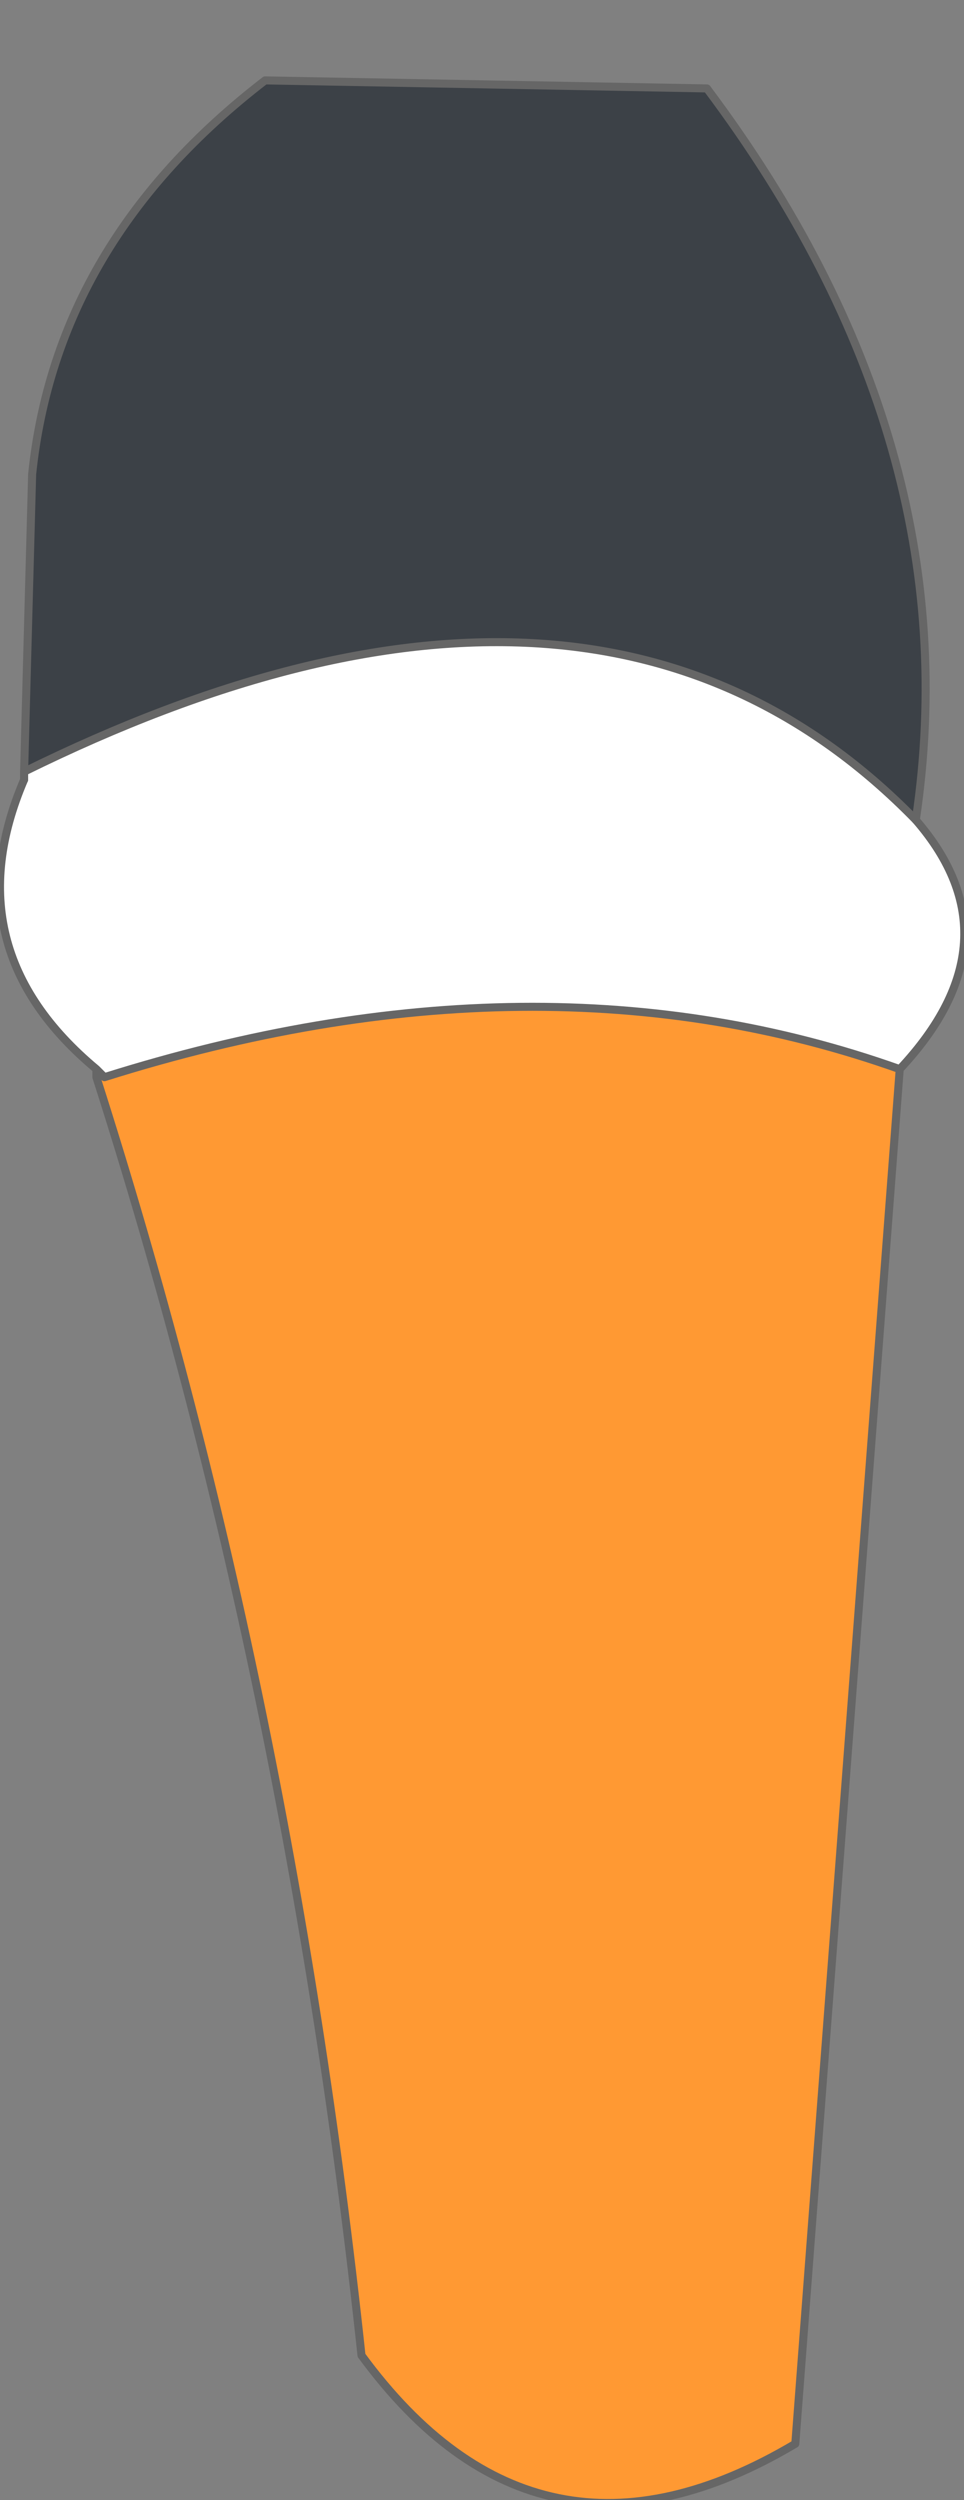<?xml version="1.0" encoding="UTF-8" standalone="no"?>
<svg xmlns:xlink="http://www.w3.org/1999/xlink" height="15.55px" width="6.0px" xmlns="http://www.w3.org/2000/svg">
  <rect width="100%" height="100%" fill="#808080" stroke="none"/>
  <g transform="matrix(1.0, 0.0, 0.0, 1.0, 2.95, 7.95)">
    <path d="M-2.8 -3.15 L-2.75 -5.0 Q-2.6 -6.45 -1.3 -7.45 L1.45 -7.4 Q3.1 -5.2 2.75 -2.85 0.75 -4.9 -2.8 -3.15" fill="#3c4147" fill-rule="evenodd" stroke="none"/>
    <path d="M2.75 -2.85 Q3.4 -2.1 2.65 -1.3 0.4 -2.1 -2.3 -1.25 L-2.35 -1.3 Q-3.25 -2.05 -2.8 -3.1 L-2.8 -3.15 Q0.75 -4.9 2.75 -2.85 M-2.8 -3.1 L-2.8 -3.15 -2.8 -3.1" fill="#ffffff" fill-rule="evenodd" stroke="none"/>
    <path d="M-2.35 -1.25 L-2.35 -1.3 -2.3 -1.25 -2.35 -1.25" fill="#5a5a5a" fill-rule="evenodd" stroke="none"/>
    <path d="M2.65 -1.3 L2.0 7.25 Q0.4 8.2 -0.7 6.7 -1.15 2.5 -2.35 -1.25 L-2.3 -1.25 Q0.4 -2.1 2.65 -1.3" fill="#ff9933" fill-rule="evenodd" stroke="none"/>
    <path d="M-2.8 -3.1 L-2.8 -3.15 -2.75 -5.0 Q-2.6 -6.45 -1.3 -7.45 L1.45 -7.4 Q3.1 -5.2 2.75 -2.85" fill="none" stroke="#666666" stroke-linecap="round" stroke-linejoin="round" stroke-width="0.05"/>
    <path d="M2.75 -2.85 Q3.4 -2.1 2.65 -1.3 L2.0 7.25 Q0.4 8.2 -0.7 6.7 -1.15 2.5 -2.35 -1.25 L-2.35 -1.3 Q-3.25 -2.05 -2.8 -3.1 L-2.8 -3.15 Q0.75 -4.9 2.75 -2.85 M-2.35 -1.3 L-2.3 -1.25 Q0.4 -2.1 2.65 -1.3" fill="none" stroke="#666666" stroke-linecap="round" stroke-linejoin="round" stroke-width="0.05"/>
  </g>
</svg>
